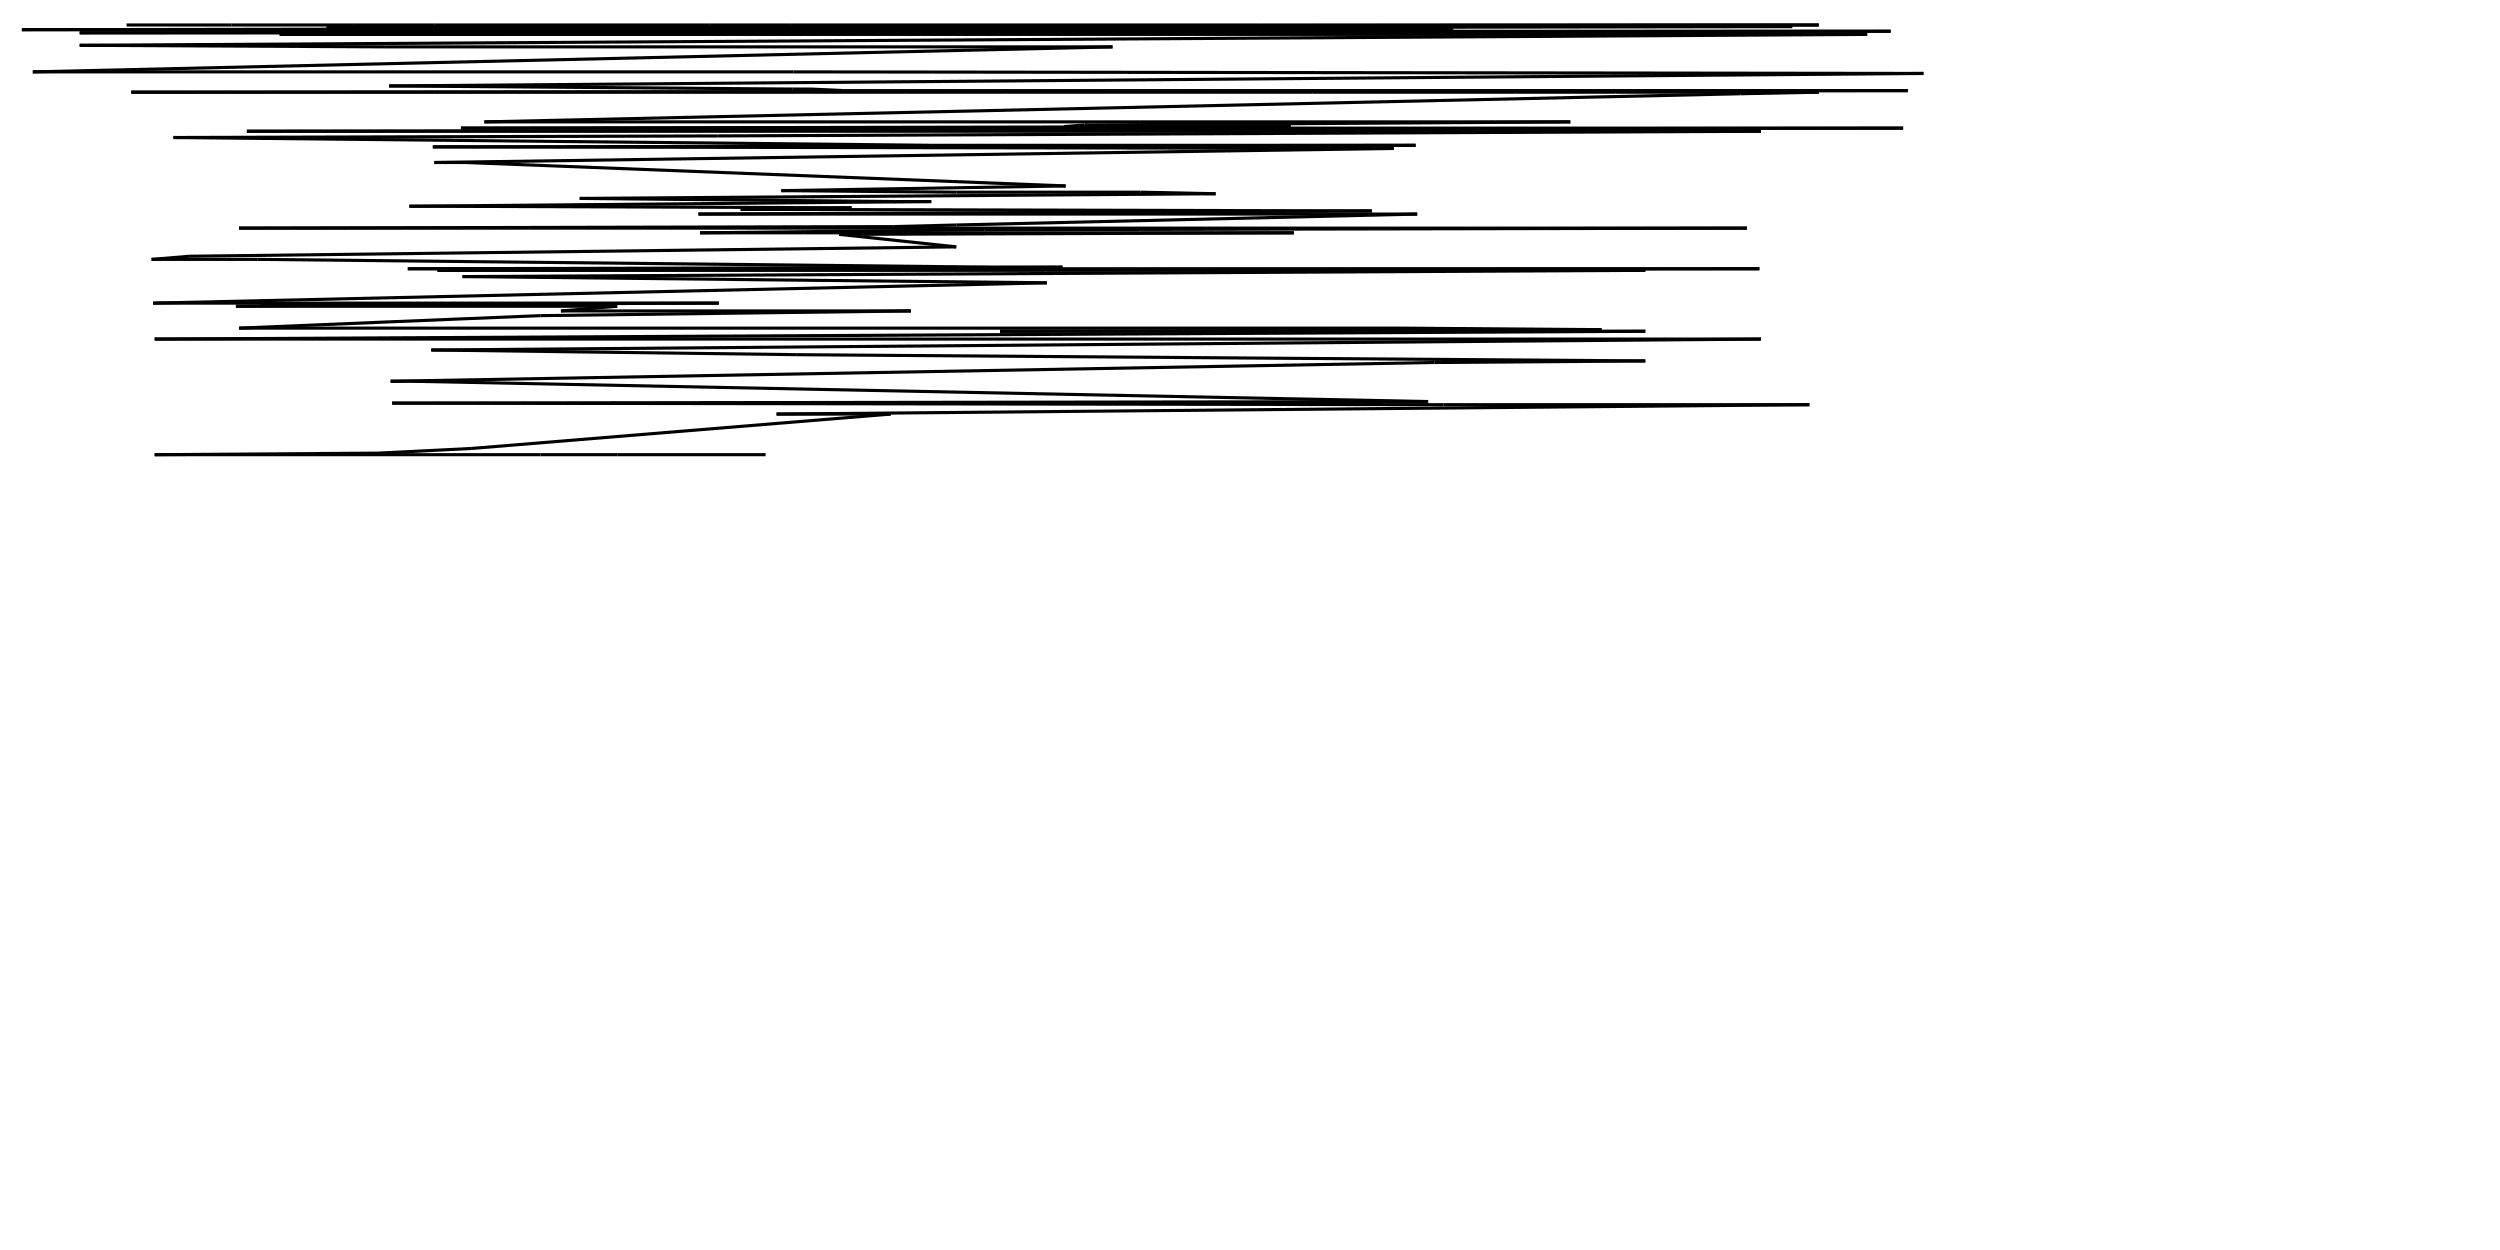 <svg width="1600" height="800" xmlns="http://www.w3.org/2000/svg">
<line x1="81" y1="16" x2="148" y2="16" stroke="black" stroke-width="2"/>
<line x1="148" y1="16" x2="226" y2="16" stroke="black" stroke-width="2"/>
<line x1="226" y1="16" x2="278" y2="16" stroke="black" stroke-width="2"/>
<line x1="278" y1="16" x2="375" y2="16" stroke="black" stroke-width="2"/>
<line x1="375" y1="16" x2="454" y2="16" stroke="black" stroke-width="2"/>
<line x1="454" y1="16" x2="506" y2="16" stroke="black" stroke-width="2"/>
<line x1="506" y1="16" x2="690" y2="16" stroke="black" stroke-width="2"/>
<line x1="690" y1="16" x2="738" y2="16" stroke="black" stroke-width="2"/>
<line x1="738" y1="16" x2="806" y2="16" stroke="black" stroke-width="2"/>
<line x1="806" y1="16" x2="982" y2="16" stroke="black" stroke-width="2"/>
<line x1="982" y1="16" x2="1164" y2="16" stroke="black" stroke-width="2"/>
<line x1="1164" y1="16" x2="209" y2="17" stroke="black" stroke-width="2"/>
<line x1="209" y1="17" x2="260" y2="17" stroke="black" stroke-width="2"/>
<line x1="260" y1="17" x2="440" y2="17" stroke="black" stroke-width="2"/>
<line x1="440" y1="17" x2="542" y2="17" stroke="black" stroke-width="2"/>
<line x1="542" y1="17" x2="578" y2="17" stroke="black" stroke-width="2"/>
<line x1="578" y1="17" x2="613" y2="17" stroke="black" stroke-width="2"/>
<line x1="613" y1="17" x2="673" y2="17" stroke="black" stroke-width="2"/>
<line x1="673" y1="17" x2="970" y2="17" stroke="black" stroke-width="2"/>
<line x1="970" y1="17" x2="1032" y2="17" stroke="black" stroke-width="2"/>
<line x1="1032" y1="17" x2="1099" y2="17" stroke="black" stroke-width="2"/>
<line x1="1099" y1="17" x2="1147" y2="17" stroke="black" stroke-width="2"/>
<line x1="1147" y1="17" x2="14" y2="19" stroke="black" stroke-width="2"/>
<line x1="14" y1="19" x2="28" y2="19" stroke="black" stroke-width="2"/>
<line x1="28" y1="19" x2="41" y2="19" stroke="black" stroke-width="2"/>
<line x1="41" y1="19" x2="930" y2="19" stroke="black" stroke-width="2"/>
<line x1="930" y1="19" x2="311" y2="20" stroke="black" stroke-width="2"/>
<line x1="311" y1="20" x2="771" y2="20" stroke="black" stroke-width="2"/>
<line x1="771" y1="20" x2="886" y2="20" stroke="black" stroke-width="2"/>
<line x1="886" y1="20" x2="1210" y2="20" stroke="black" stroke-width="2"/>
<line x1="1210" y1="20" x2="51" y2="21" stroke="black" stroke-width="2"/>
<line x1="51" y1="21" x2="344" y2="21" stroke="black" stroke-width="2"/>
<line x1="344" y1="21" x2="639" y2="21" stroke="black" stroke-width="2"/>
<line x1="639" y1="21" x2="840" y2="21" stroke="black" stroke-width="2"/>
<line x1="840" y1="21" x2="1126" y2="21" stroke="black" stroke-width="2"/>
<line x1="1126" y1="21" x2="179" y2="22" stroke="black" stroke-width="2"/>
<line x1="179" y1="22" x2="1195" y2="22" stroke="black" stroke-width="2"/>
<line x1="1195" y1="22" x2="51" y2="29" stroke="black" stroke-width="2"/>
<line x1="51" y1="29" x2="247" y2="30" stroke="black" stroke-width="2"/>
<line x1="247" y1="30" x2="712" y2="30" stroke="black" stroke-width="2"/>
<line x1="712" y1="30" x2="21" y2="46" stroke="black" stroke-width="2"/>
<line x1="21" y1="46" x2="508" y2="46" stroke="black" stroke-width="2"/>
<line x1="508" y1="46" x2="1231" y2="47" stroke="black" stroke-width="2"/>
<line x1="1231" y1="47" x2="249" y2="55" stroke="black" stroke-width="2"/>
<line x1="249" y1="55" x2="507" y2="57" stroke="black" stroke-width="2"/>
<line x1="507" y1="57" x2="519" y2="57" stroke="black" stroke-width="2"/>
<line x1="519" y1="57" x2="540" y2="58" stroke="black" stroke-width="2"/>
<line x1="540" y1="58" x2="1197" y2="58" stroke="black" stroke-width="2"/>
<line x1="1197" y1="58" x2="1221" y2="58" stroke="black" stroke-width="2"/>
<line x1="1221" y1="58" x2="84" y2="59" stroke="black" stroke-width="2"/>
<line x1="84" y1="59" x2="147" y2="59" stroke="black" stroke-width="2"/>
<line x1="147" y1="59" x2="214" y2="59" stroke="black" stroke-width="2"/>
<line x1="214" y1="59" x2="278" y2="59" stroke="black" stroke-width="2"/>
<line x1="278" y1="59" x2="311" y2="59" stroke="black" stroke-width="2"/>
<line x1="311" y1="59" x2="345" y2="59" stroke="black" stroke-width="2"/>
<line x1="345" y1="59" x2="408" y2="59" stroke="black" stroke-width="2"/>
<line x1="408" y1="59" x2="473" y2="59" stroke="black" stroke-width="2"/>
<line x1="473" y1="59" x2="579" y2="59" stroke="black" stroke-width="2"/>
<line x1="579" y1="59" x2="645" y2="59" stroke="black" stroke-width="2"/>
<line x1="645" y1="59" x2="711" y2="59" stroke="black" stroke-width="2"/>
<line x1="711" y1="59" x2="775" y2="59" stroke="black" stroke-width="2"/>
<line x1="775" y1="59" x2="840" y2="59" stroke="black" stroke-width="2"/>
<line x1="840" y1="59" x2="873" y2="59" stroke="black" stroke-width="2"/>
<line x1="873" y1="59" x2="905" y2="59" stroke="black" stroke-width="2"/>
<line x1="905" y1="59" x2="970" y2="59" stroke="black" stroke-width="2"/>
<line x1="970" y1="59" x2="1034" y2="59" stroke="black" stroke-width="2"/>
<line x1="1034" y1="59" x2="1164" y2="59" stroke="black" stroke-width="2"/>
<line x1="1164" y1="59" x2="1114" y2="60" stroke="black" stroke-width="2"/>
<line x1="1114" y1="60" x2="310" y2="78" stroke="black" stroke-width="2"/>
<line x1="310" y1="78" x2="729" y2="78" stroke="black" stroke-width="2"/>
<line x1="729" y1="78" x2="907" y2="78" stroke="black" stroke-width="2"/>
<line x1="907" y1="78" x2="957" y2="78" stroke="black" stroke-width="2"/>
<line x1="957" y1="78" x2="1005" y2="78" stroke="black" stroke-width="2"/>
<line x1="1005" y1="78" x2="694" y2="80" stroke="black" stroke-width="2"/>
<line x1="694" y1="80" x2="681" y2="81" stroke="black" stroke-width="2"/>
<line x1="681" y1="81" x2="826" y2="81" stroke="black" stroke-width="2"/>
<line x1="826" y1="81" x2="295" y2="82" stroke="black" stroke-width="2"/>
<line x1="295" y1="82" x2="1218" y2="82" stroke="black" stroke-width="2"/>
<line x1="1218" y1="82" x2="620" y2="83" stroke="black" stroke-width="2"/>
<line x1="620" y1="83" x2="864" y2="83" stroke="black" stroke-width="2"/>
<line x1="864" y1="83" x2="158" y2="84" stroke="black" stroke-width="2"/>
<line x1="158" y1="84" x2="260" y2="84" stroke="black" stroke-width="2"/>
<line x1="260" y1="84" x2="1127" y2="84" stroke="black" stroke-width="2"/>
<line x1="1127" y1="84" x2="459" y2="87" stroke="black" stroke-width="2"/>
<line x1="459" y1="87" x2="111" y2="88" stroke="black" stroke-width="2"/>
<line x1="111" y1="88" x2="597" y2="93" stroke="black" stroke-width="2"/>
<line x1="597" y1="93" x2="906" y2="93" stroke="black" stroke-width="2"/>
<line x1="906" y1="93" x2="277" y2="94" stroke="black" stroke-width="2"/>
<line x1="277" y1="94" x2="892" y2="95" stroke="black" stroke-width="2"/>
<line x1="892" y1="95" x2="278" y2="104" stroke="black" stroke-width="2"/>
<line x1="278" y1="104" x2="298" y2="104" stroke="black" stroke-width="2"/>
<line x1="298" y1="104" x2="682" y2="119" stroke="black" stroke-width="2"/>
<line x1="682" y1="119" x2="500" y2="122" stroke="black" stroke-width="2"/>
<line x1="500" y1="122" x2="612" y2="123" stroke="black" stroke-width="2"/>
<line x1="612" y1="123" x2="631" y2="123" stroke="black" stroke-width="2"/>
<line x1="631" y1="123" x2="730" y2="123" stroke="black" stroke-width="2"/>
<line x1="730" y1="123" x2="778" y2="124" stroke="black" stroke-width="2"/>
<line x1="778" y1="124" x2="371" y2="127" stroke="black" stroke-width="2"/>
<line x1="371" y1="127" x2="573" y2="129" stroke="black" stroke-width="2"/>
<line x1="573" y1="129" x2="596" y2="129" stroke="black" stroke-width="2"/>
<line x1="596" y1="129" x2="262" y2="132" stroke="black" stroke-width="2"/>
<line x1="262" y1="132" x2="277" y2="132" stroke="black" stroke-width="2"/>
<line x1="277" y1="132" x2="545" y2="133" stroke="black" stroke-width="2"/>
<line x1="545" y1="133" x2="474" y2="134" stroke="black" stroke-width="2"/>
<line x1="474" y1="134" x2="878" y2="135" stroke="black" stroke-width="2"/>
<line x1="878" y1="135" x2="447" y2="137" stroke="black" stroke-width="2"/>
<line x1="447" y1="137" x2="907" y2="137" stroke="black" stroke-width="2"/>
<line x1="907" y1="137" x2="612" y2="144" stroke="black" stroke-width="2"/>
<line x1="612" y1="144" x2="572" y2="145" stroke="black" stroke-width="2"/>
<line x1="572" y1="145" x2="153" y2="146" stroke="black" stroke-width="2"/>
<line x1="153" y1="146" x2="1118" y2="146" stroke="black" stroke-width="2"/>
<line x1="1118" y1="146" x2="630" y2="147" stroke="black" stroke-width="2"/>
<line x1="630" y1="147" x2="448" y2="149" stroke="black" stroke-width="2"/>
<line x1="448" y1="149" x2="514" y2="149" stroke="black" stroke-width="2"/>
<line x1="514" y1="149" x2="730" y2="149" stroke="black" stroke-width="2"/>
<line x1="730" y1="149" x2="778" y2="149" stroke="black" stroke-width="2"/>
<line x1="778" y1="149" x2="828" y2="149" stroke="black" stroke-width="2"/>
<line x1="828" y1="149" x2="537" y2="150" stroke="black" stroke-width="2"/>
<line x1="537" y1="150" x2="612" y2="158" stroke="black" stroke-width="2"/>
<line x1="612" y1="158" x2="121" y2="164" stroke="black" stroke-width="2"/>
<line x1="121" y1="164" x2="97" y2="166" stroke="black" stroke-width="2"/>
<line x1="97" y1="166" x2="165" y2="166" stroke="black" stroke-width="2"/>
<line x1="165" y1="166" x2="636" y2="171" stroke="black" stroke-width="2"/>
<line x1="636" y1="171" x2="680" y2="171" stroke="black" stroke-width="2"/>
<line x1="680" y1="171" x2="261" y2="172" stroke="black" stroke-width="2"/>
<line x1="261" y1="172" x2="455" y2="172" stroke="black" stroke-width="2"/>
<line x1="455" y1="172" x2="729" y2="172" stroke="black" stroke-width="2"/>
<line x1="729" y1="172" x2="862" y2="172" stroke="black" stroke-width="2"/>
<line x1="862" y1="172" x2="908" y2="172" stroke="black" stroke-width="2"/>
<line x1="908" y1="172" x2="957" y2="172" stroke="black" stroke-width="2"/>
<line x1="957" y1="172" x2="1005" y2="172" stroke="black" stroke-width="2"/>
<line x1="1005" y1="172" x2="1024" y2="172" stroke="black" stroke-width="2"/>
<line x1="1024" y1="172" x2="1126" y2="172" stroke="black" stroke-width="2"/>
<line x1="1126" y1="172" x2="280" y2="173" stroke="black" stroke-width="2"/>
<line x1="280" y1="173" x2="669" y2="173" stroke="black" stroke-width="2"/>
<line x1="669" y1="173" x2="899" y2="173" stroke="black" stroke-width="2"/>
<line x1="899" y1="173" x2="1053" y2="173" stroke="black" stroke-width="2"/>
<line x1="1053" y1="173" x2="296" y2="177" stroke="black" stroke-width="2"/>
<line x1="296" y1="177" x2="670" y2="181" stroke="black" stroke-width="2"/>
<line x1="670" y1="181" x2="98" y2="194" stroke="black" stroke-width="2"/>
<line x1="98" y1="194" x2="460" y2="194" stroke="black" stroke-width="2"/>
<line x1="460" y1="194" x2="167" y2="195" stroke="black" stroke-width="2"/>
<line x1="167" y1="195" x2="239" y2="195" stroke="black" stroke-width="2"/>
<line x1="239" y1="195" x2="249" y2="195" stroke="black" stroke-width="2"/>
<line x1="249" y1="195" x2="151" y2="196" stroke="black" stroke-width="2"/>
<line x1="151" y1="196" x2="201" y2="196" stroke="black" stroke-width="2"/>
<line x1="201" y1="196" x2="395" y2="196" stroke="black" stroke-width="2"/>
<line x1="395" y1="196" x2="359" y2="199" stroke="black" stroke-width="2"/>
<line x1="359" y1="199" x2="583" y2="199" stroke="black" stroke-width="2"/>
<line x1="583" y1="199" x2="346" y2="202" stroke="black" stroke-width="2"/>
<line x1="346" y1="202" x2="249" y2="206" stroke="black" stroke-width="2"/>
<line x1="249" y1="206" x2="153" y2="210" stroke="black" stroke-width="2"/>
<line x1="153" y1="210" x2="896" y2="210" stroke="black" stroke-width="2"/>
<line x1="896" y1="210" x2="1025" y2="211" stroke="black" stroke-width="2"/>
<line x1="1025" y1="211" x2="640" y2="212" stroke="black" stroke-width="2"/>
<line x1="640" y1="212" x2="669" y2="212" stroke="black" stroke-width="2"/>
<line x1="669" y1="212" x2="825" y2="212" stroke="black" stroke-width="2"/>
<line x1="825" y1="212" x2="854" y2="212" stroke="black" stroke-width="2"/>
<line x1="854" y1="212" x2="870" y2="212" stroke="black" stroke-width="2"/>
<line x1="870" y1="212" x2="1053" y2="212" stroke="black" stroke-width="2"/>
<line x1="1053" y1="212" x2="99" y2="217" stroke="black" stroke-width="2"/>
<line x1="99" y1="217" x2="1127" y2="217" stroke="black" stroke-width="2"/>
<line x1="1127" y1="217" x2="276" y2="224" stroke="black" stroke-width="2"/>
<line x1="276" y1="224" x2="510" y2="227" stroke="black" stroke-width="2"/>
<line x1="510" y1="227" x2="1053" y2="231" stroke="black" stroke-width="2"/>
<line x1="1053" y1="231" x2="918" y2="232" stroke="black" stroke-width="2"/>
<line x1="918" y1="232" x2="250" y2="244" stroke="black" stroke-width="2"/>
<line x1="250" y1="244" x2="263" y2="244" stroke="black" stroke-width="2"/>
<line x1="263" y1="244" x2="914" y2="257" stroke="black" stroke-width="2"/>
<line x1="914" y1="257" x2="251" y2="258" stroke="black" stroke-width="2"/>
<line x1="251" y1="258" x2="924" y2="259" stroke="black" stroke-width="2"/>
<line x1="924" y1="259" x2="1158" y2="259" stroke="black" stroke-width="2"/>
<line x1="1158" y1="259" x2="497" y2="265" stroke="black" stroke-width="2"/>
<line x1="497" y1="265" x2="570" y2="265" stroke="black" stroke-width="2"/>
<line x1="570" y1="265" x2="302" y2="287" stroke="black" stroke-width="2"/>
<line x1="302" y1="287" x2="242" y2="290" stroke="black" stroke-width="2"/>
<line x1="242" y1="290" x2="99" y2="291" stroke="black" stroke-width="2"/>
<line x1="99" y1="291" x2="152" y2="291" stroke="black" stroke-width="2"/>
<line x1="152" y1="291" x2="201" y2="291" stroke="black" stroke-width="2"/>
<line x1="201" y1="291" x2="346" y2="291" stroke="black" stroke-width="2"/>
<line x1="346" y1="291" x2="395" y2="291" stroke="black" stroke-width="2"/>
<line x1="395" y1="291" x2="490" y2="291" stroke="black" stroke-width="2"/>
</svg>